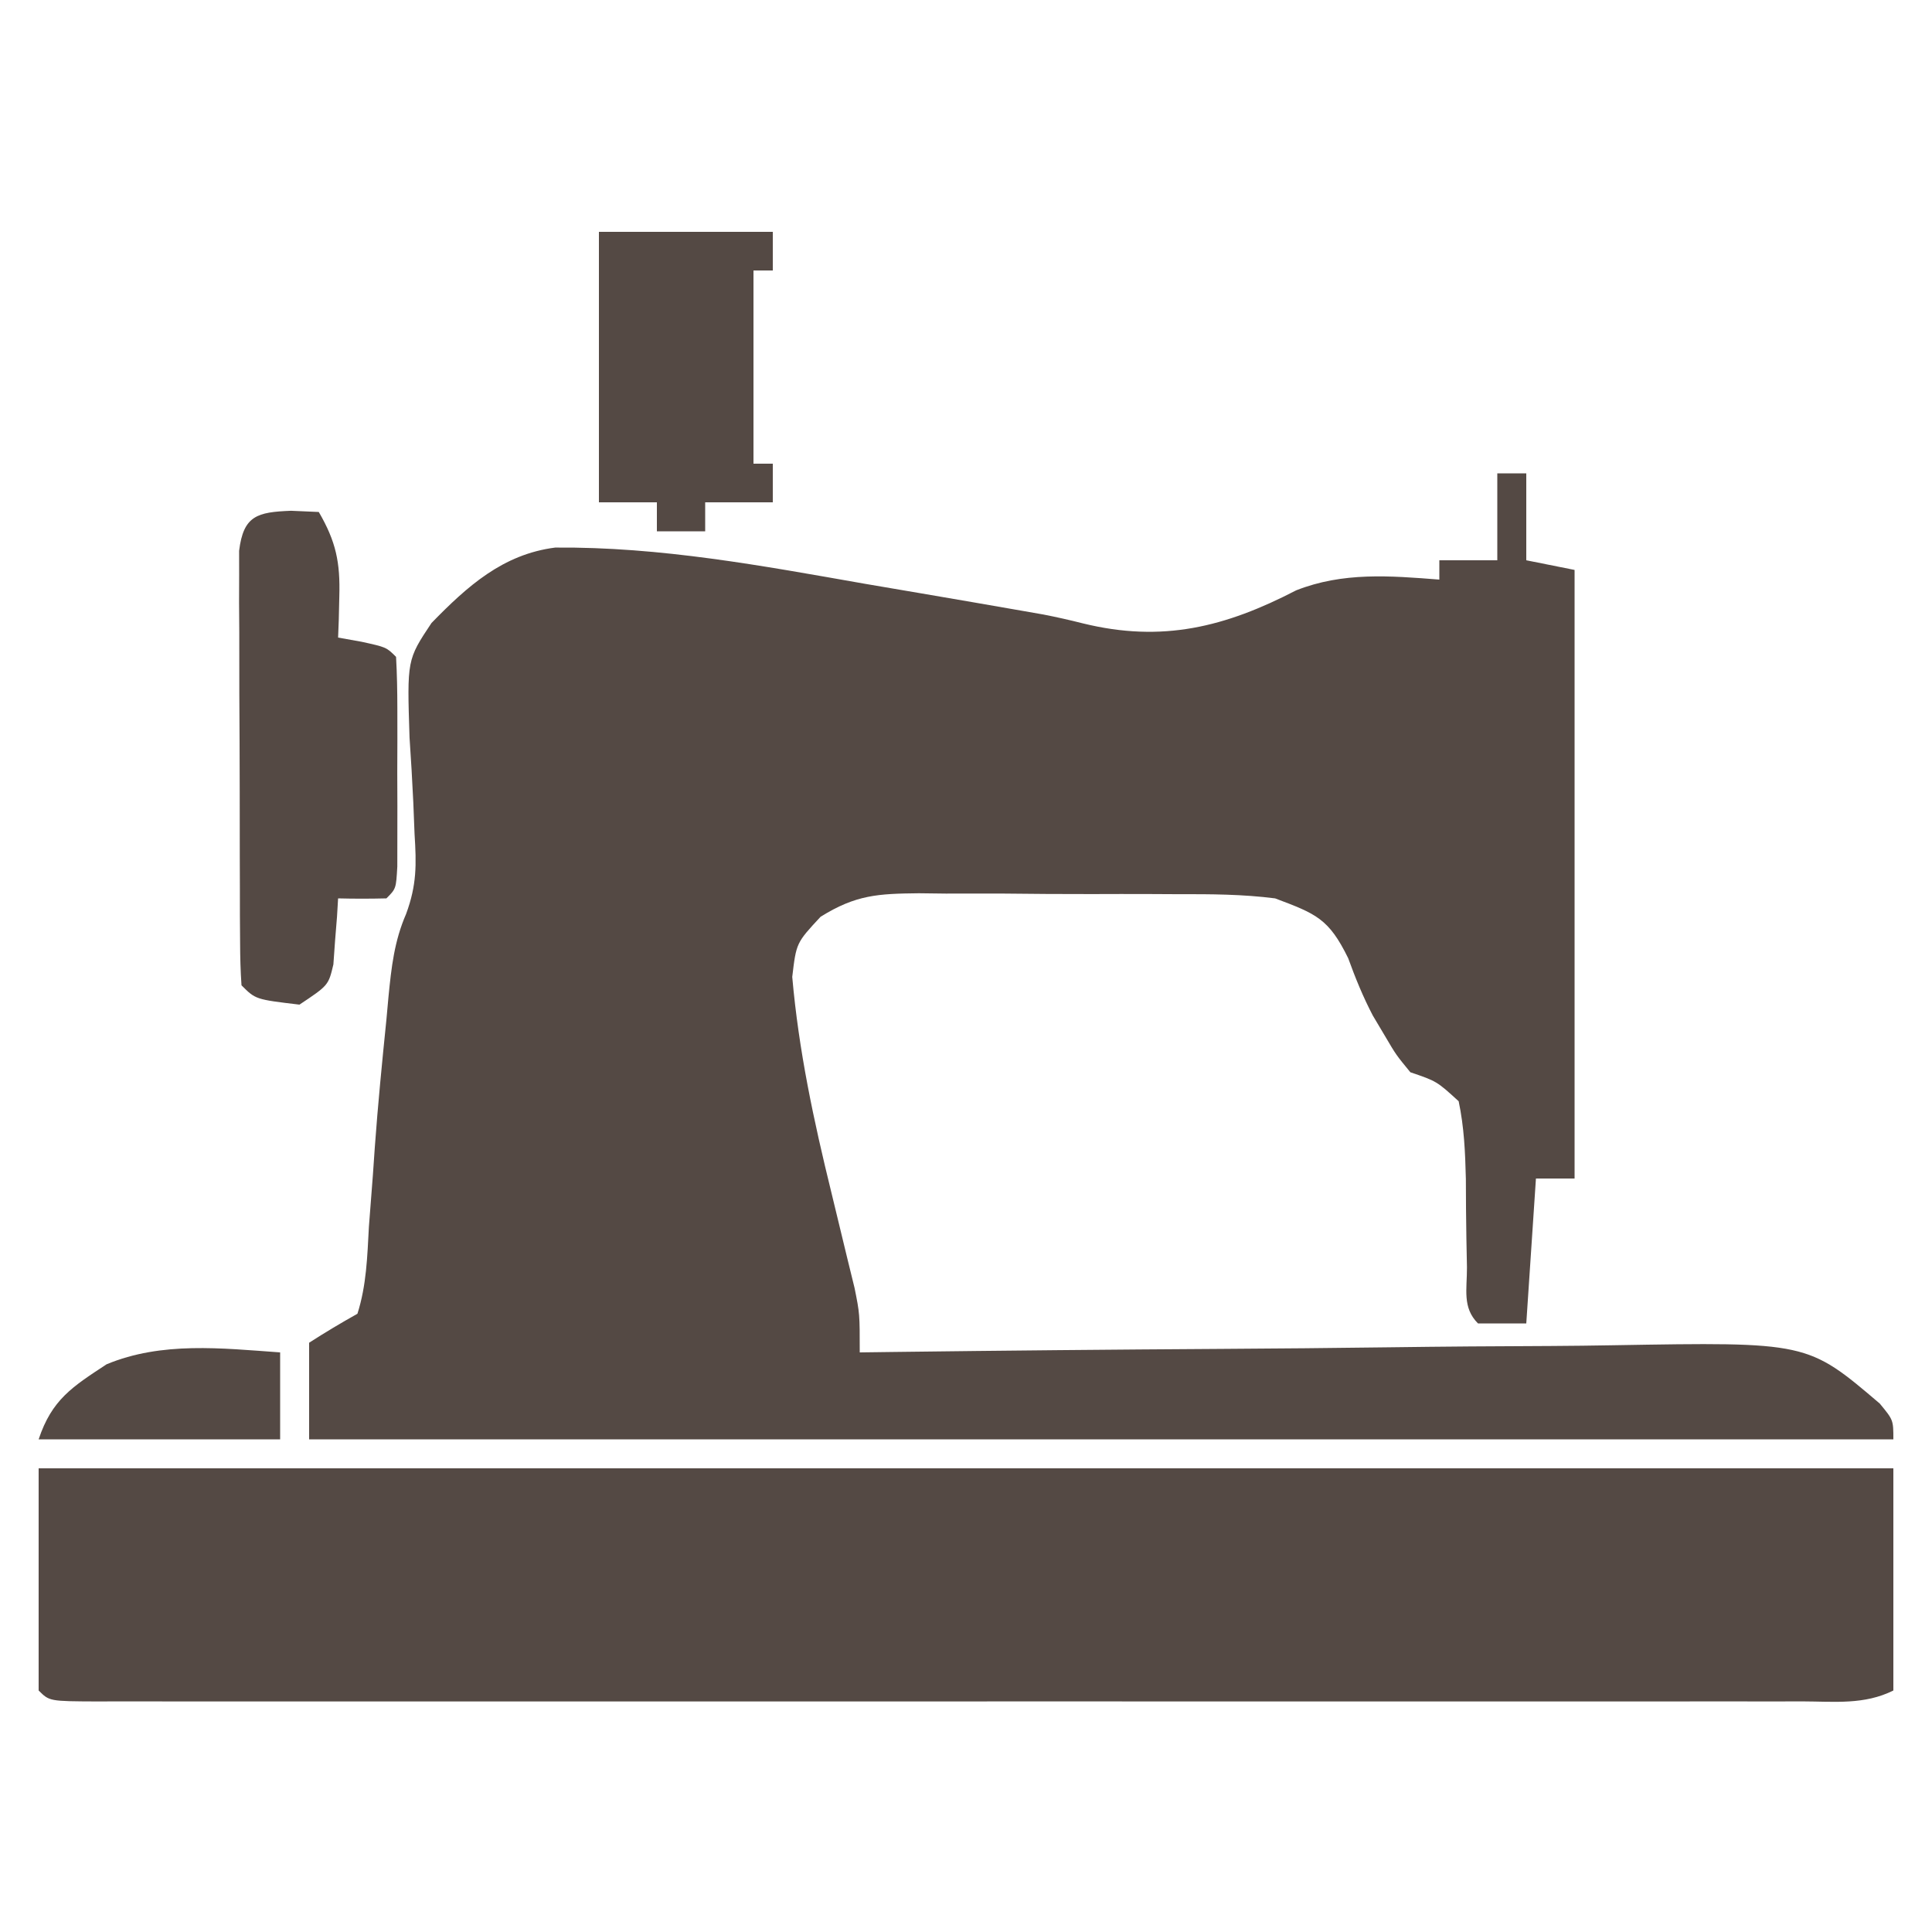 <?xml version="1.0" encoding="UTF-8"?>
<svg version="1.1" xmlns="http://www.w3.org/2000/svg" width="200" height="200">
<path d="M0 0 C0.99 0 1.98 0 3 0 C3 2.97 3 5.94 3 9 C4.65 9.33 6.3 9.66 8 10 C8 30.79 8 51.58 8 73 C6.68 73 5.36 73 4 73 C3.67 77.95 3.34 82.9 3 88 C1.35 88 -0.3 88 -2 88 C-3.64 86.36 -3.128 84.453 -3.141 82.195 C-3.16 81.219 -3.179 80.244 -3.199 79.238 C-3.233 77.171 -3.251 75.103 -3.254 73.035 C-3.323 70.273 -3.43 67.705 -4 65 C-6.267 62.931 -6.267 62.931 -9 62 C-10.477 60.203 -10.477 60.203 -11.625 58.25 C-12.041 57.55 -12.458 56.85 -12.887 56.129 C-13.909 54.173 -14.686 52.258 -15.438 50.188 C-17.446 46.091 -18.755 45.597 -23 44 C-26.348 43.57 -29.662 43.556 -33.035 43.566 C-33.991 43.561 -34.948 43.556 -35.933 43.551 C-37.948 43.544 -39.962 43.545 -41.977 43.554 C-45.056 43.562 -48.134 43.534 -51.213 43.502 C-53.174 43.5 -55.136 43.501 -57.098 43.504 C-58.015 43.493 -58.933 43.481 -59.879 43.47 C-64.11 43.516 -66.395 43.623 -70.056 45.906 C-72.57 48.61 -72.57 48.61 -72.987 52.129 C-72.318 59.758 -70.764 67.01 -68.938 74.438 C-68.38 76.727 -67.827 79.017 -67.277 81.309 C-67.032 82.307 -66.787 83.305 -66.535 84.334 C-66 87 -66 87 -66 91 C-64.807 90.984 -63.614 90.969 -62.385 90.953 C-51.116 90.811 -39.846 90.706 -28.576 90.637 C-22.783 90.601 -16.99 90.551 -11.197 90.472 C-5.602 90.396 -0.007 90.354 5.59 90.336 C7.719 90.323 9.849 90.298 11.979 90.26 C32.105 89.916 32.105 89.916 39.593 96.297 C41 98 41 98 41 100 C-13.12 100 -67.24 100 -123 100 C-123 96.7 -123 93.4 -123 90 C-121.366 88.947 -119.697 87.948 -118 87 C-117.06 84.059 -116.977 81.07 -116.812 78 C-116.674 76.197 -116.535 74.393 -116.395 72.59 C-116.331 71.667 -116.267 70.744 -116.202 69.792 C-115.883 65.374 -115.448 60.969 -115 56.562 C-114.929 55.777 -114.858 54.991 -114.784 54.182 C-114.482 51.134 -114.188 48.432 -112.959 45.608 C-111.852 42.598 -111.884 40.514 -112.086 37.324 C-112.128 36.248 -112.171 35.173 -112.215 34.064 C-112.321 31.824 -112.451 29.584 -112.605 27.346 C-112.865 19.3 -112.865 19.3 -110.333 15.495 C-106.616 11.679 -102.945 8.376 -97.524 7.684 C-86.631 7.596 -76.134 9.559 -65.438 11.438 C-63.507 11.767 -61.577 12.096 -59.646 12.424 C-56.131 13.025 -52.616 13.628 -49.103 14.244 C-48.405 14.366 -47.707 14.488 -46.988 14.614 C-45.62 14.88 -44.259 15.188 -42.908 15.53 C-34.668 17.559 -28.142 15.906 -20.824 12.113 C-15.979 10.203 -11.12 10.598 -6 11 C-6 10.34 -6 9.68 -6 9 C-4.02 9 -2.04 9 0 9 C0 6.03 0 3.06 0 0 Z " fill="#544944" transform="translate(155,49)"/>
<path d="M0 0 C63.36 0 126.72 0 192 0 C192 7.59 192 15.18 192 23 C188.99 24.505 185.892 24.137 182.591 24.127 C181.432 24.129 181.432 24.129 180.249 24.132 C177.646 24.136 175.043 24.133 172.439 24.129 C170.578 24.131 168.718 24.133 166.857 24.135 C161.793 24.139 156.729 24.137 151.666 24.134 C146.377 24.132 141.088 24.134 135.8 24.136 C126.918 24.138 118.036 24.135 109.155 24.13 C98.871 24.125 88.587 24.127 78.303 24.132 C69.489 24.137 60.674 24.137 51.86 24.135 C46.589 24.133 41.318 24.133 36.047 24.136 C31.093 24.139 26.14 24.137 21.186 24.131 C19.363 24.13 17.54 24.13 15.716 24.133 C13.238 24.135 10.76 24.132 8.282 24.127 C7.551 24.129 6.82 24.131 6.066 24.134 C1.114 24.114 1.114 24.114 0 23 C0 15.41 0 7.82 0 0 Z " fill="#544944" transform="translate(4,152)"/>
<path d="M0 0 C0.949 0.041 1.897 0.083 2.875 0.125 C4.659 3.187 5.104 5.346 5 8.875 C4.982 9.674 4.964 10.473 4.945 11.297 C4.911 12.202 4.911 12.202 4.875 13.125 C5.679 13.269 6.484 13.414 7.312 13.562 C9.875 14.125 9.875 14.125 10.875 15.125 C10.974 16.894 11.006 18.666 11.008 20.438 C11.01 22.05 11.01 22.05 11.012 23.695 C11.008 24.827 11.004 25.959 11 27.125 C11.006 28.823 11.006 28.823 11.012 30.555 C11.01 31.63 11.009 32.705 11.008 33.812 C11.007 34.806 11.006 35.8 11.004 36.824 C10.875 39.125 10.875 39.125 9.875 40.125 C8.209 40.166 6.541 40.168 4.875 40.125 C4.838 40.751 4.8 41.378 4.762 42.023 C4.663 43.249 4.663 43.249 4.562 44.5 C4.504 45.312 4.446 46.124 4.387 46.961 C3.875 49.125 3.875 49.125 0.875 51.125 C-3.666 50.584 -3.666 50.584 -5.125 49.125 C-5.228 47.662 -5.264 46.195 -5.27 44.729 C-5.277 43.794 -5.283 42.86 -5.29 41.897 C-5.291 40.88 -5.292 39.864 -5.293 38.816 C-5.298 37.261 -5.298 37.261 -5.303 35.674 C-5.308 33.475 -5.31 31.277 -5.31 29.079 C-5.312 25.705 -5.331 22.332 -5.35 18.959 C-5.353 16.828 -5.355 14.697 -5.355 12.566 C-5.363 11.552 -5.37 10.537 -5.377 9.492 C-5.374 8.554 -5.371 7.617 -5.368 6.651 C-5.369 5.823 -5.371 4.996 -5.372 4.143 C-4.924 0.487 -3.486 0.139 0 0 Z " fill="#544944" transform="translate(30.125,52.875)"/>
<path d="M0 0 C5.94 0 11.88 0 18 0 C18 1.32 18 2.64 18 4 C17.34 4 16.68 4 16 4 C16 10.6 16 17.2 16 24 C16.66 24 17.32 24 18 24 C18 25.32 18 26.64 18 28 C15.69 28 13.38 28 11 28 C11 28.99 11 29.98 11 31 C9.35 31 7.7 31 6 31 C6 30.01 6 29.02 6 28 C4.02 28 2.04 28 0 28 C0 18.76 0 9.52 0 0 Z " fill="#544944" transform="translate(62,24)"/>
<path d="M0 0 C0 2.97 0 5.94 0 9 C-8.25 9 -16.5 9 -25 9 C-23.628 4.884 -21.527 3.569 -17.965 1.23 C-12.244 -1.144 -6.072 -0.432 0 0 Z " fill="#544944" transform="translate(29,140)"/>
</svg>
